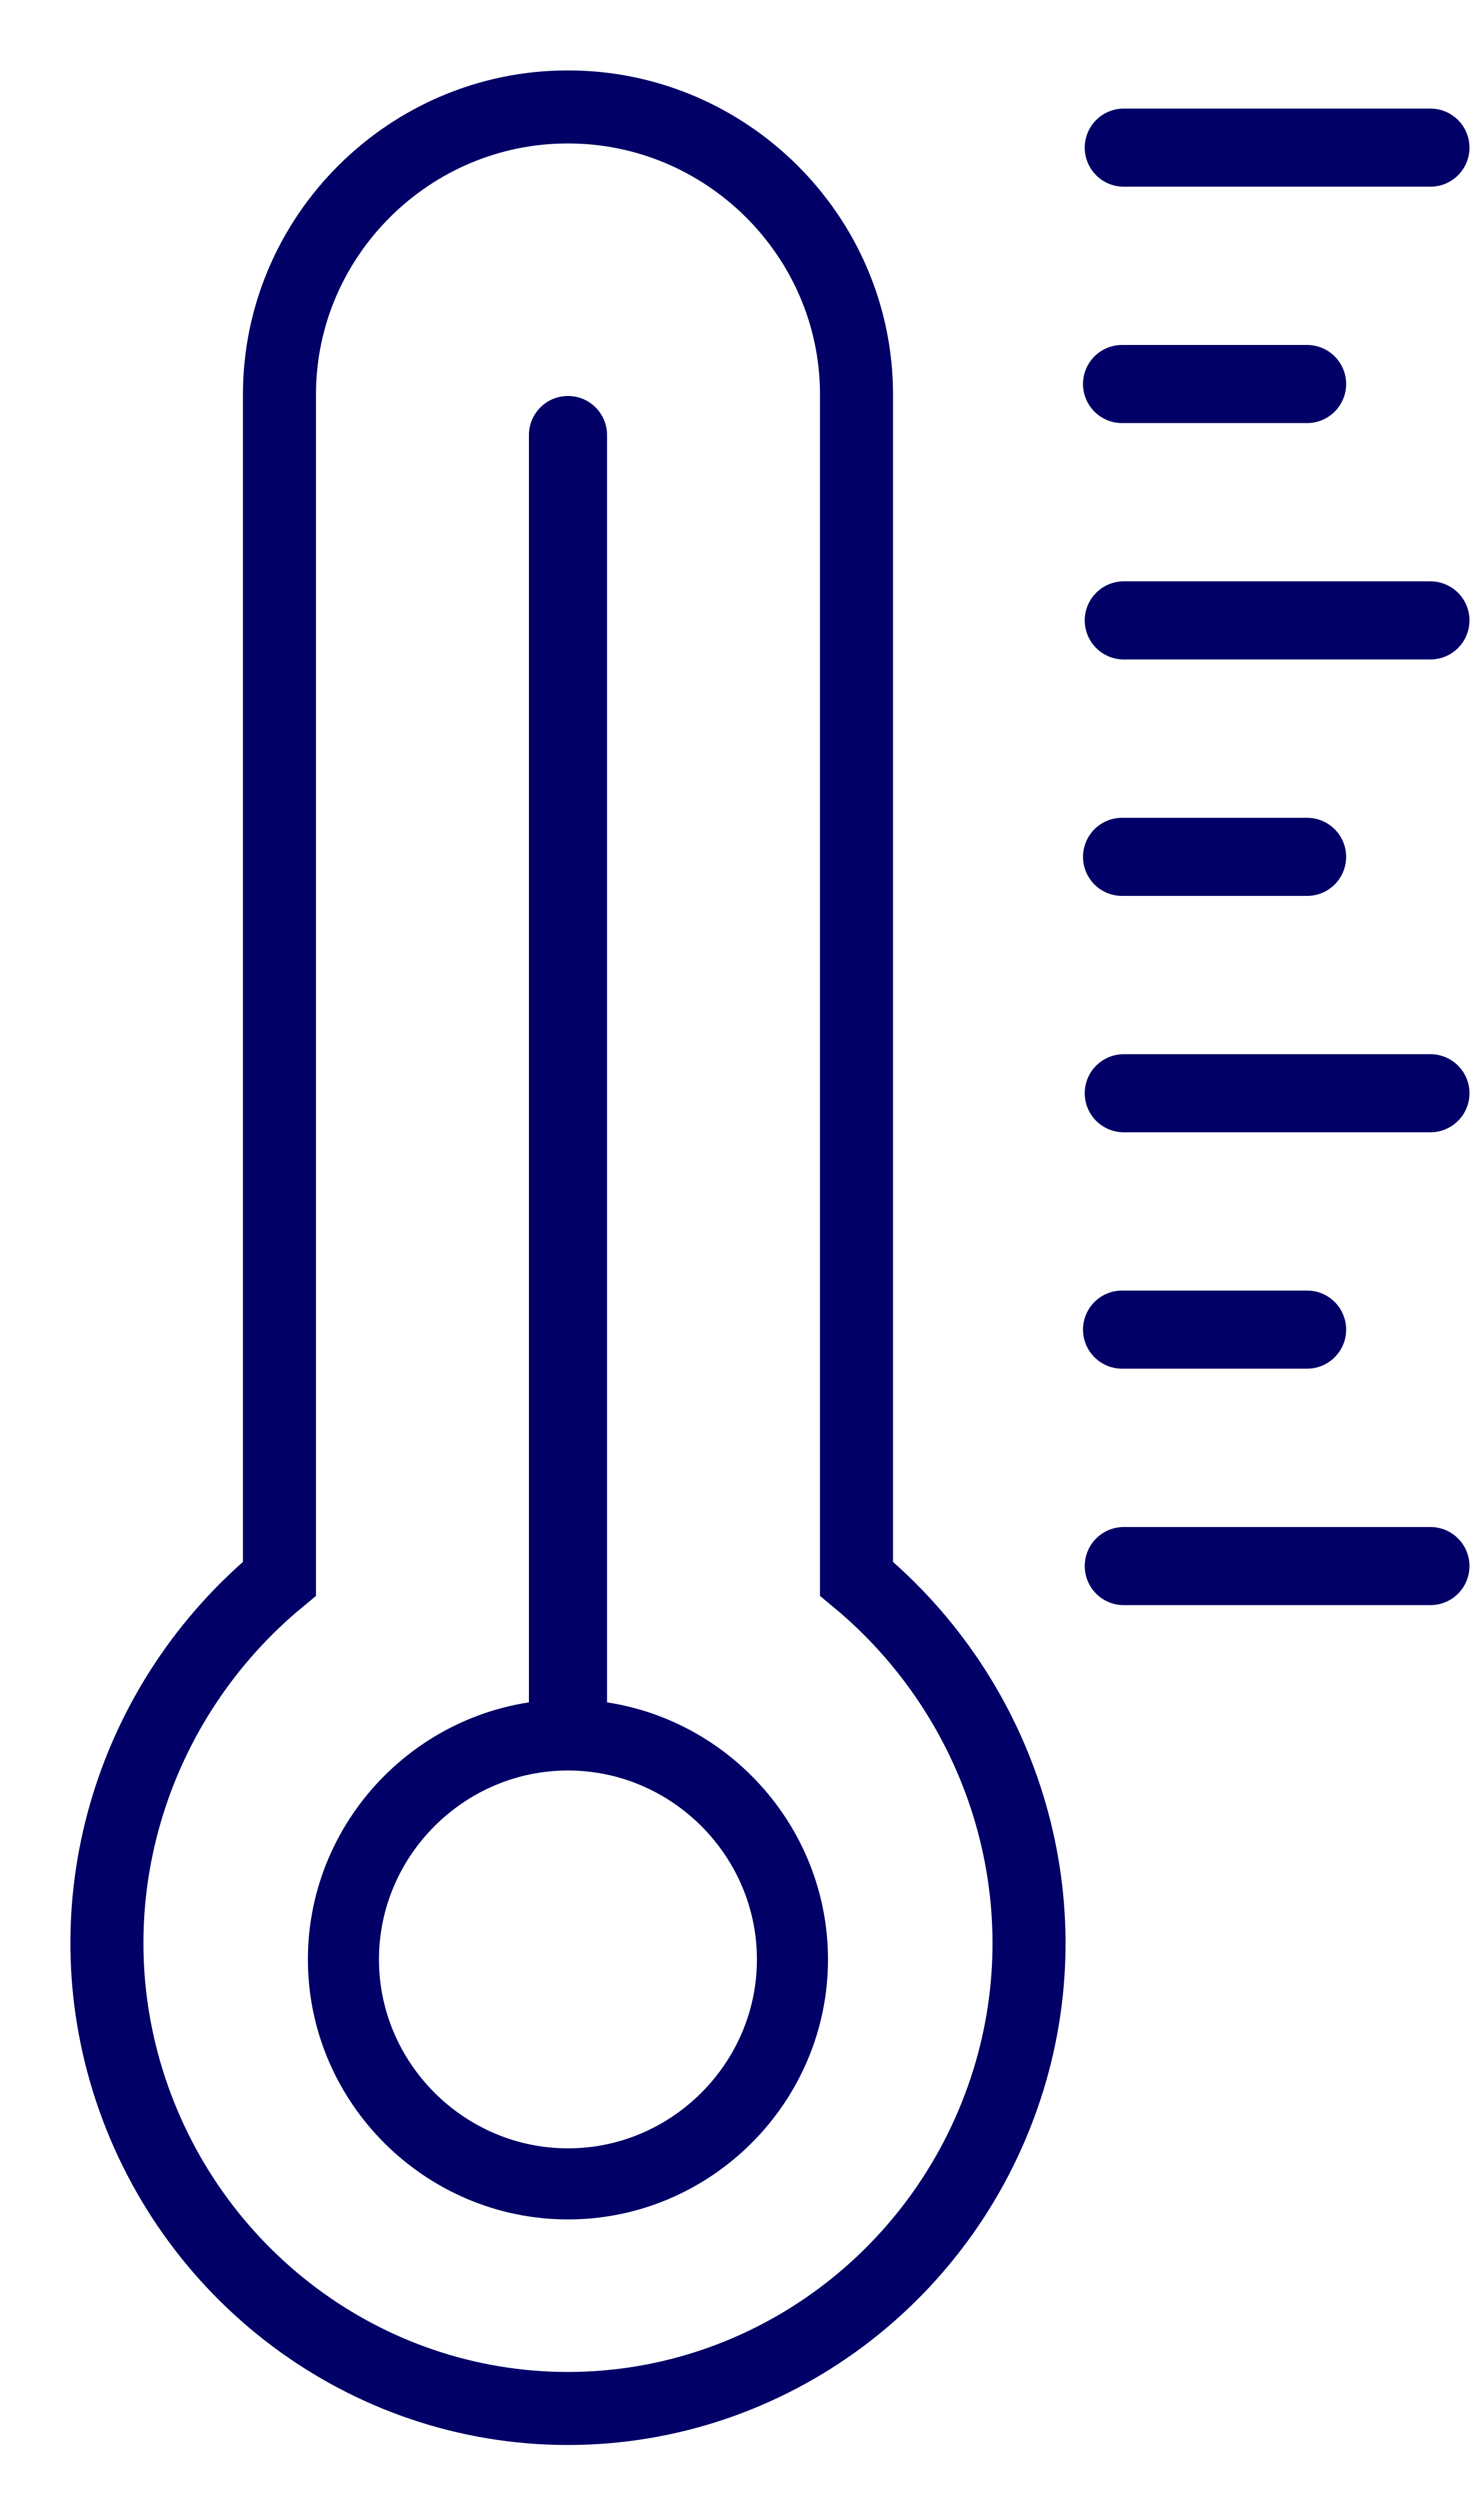 <?xml version="1.0" encoding="UTF-8"?>
<svg width="19px" height="32px" viewBox="0 0 19 32" version="1.1" xmlns="http://www.w3.org/2000/svg" xmlns:xlink="http://www.w3.org/1999/xlink">
    <!-- Generator: Sketch 49.2 (51160) - http://www.bohemiancoding.com/sketch -->
    <title>icone/32x32/SSE/Enceinte</title>
    <desc>Created with Sketch.</desc>
    <defs></defs>
    <g id="Maquettes" stroke="none" stroke-width="1" fill="none" fill-rule="evenodd">
        <g id="Desktop---SSE" transform="translate(-738, -7328)" stroke="#000066">
            <g id="Materiel" transform="translate(719, 6984)">
                <g id="icone/32x32/Blue/SSE/Enceinte" transform="translate(13, 344)">
                    <g id="Enceinte" transform="translate(7, 1)">
                        <path d="M6.268,0.369 C4.24,0.369 2.579,2.025 2.578,4.048 L2.578,19.21 C0.714,20.751 -0.091,23.271 0.632,25.622 C1.4,28.116 3.684,29.832 6.269,29.832 C8.855,29.832 11.14,28.12 11.911,25.626 C12.636,23.275 11.829,20.752 9.966,19.21 L9.966,4.039 C9.96,2.016 8.295,0.366 6.268,0.369 Z" id="Stroke-1" stroke-width="0.935"></path>
                        <path d="M6.272,21.21 C7.851,21.21 9.146,22.505 9.146,24.084 C9.146,25.662 7.851,26.957 6.272,26.957 C4.693,26.957 3.397,25.662 3.397,24.084 C3.397,22.505 4.693,21.21 6.272,21.21 Z" id="Stroke-3" stroke-width="0.91"></path>
                        <path d="M13.366,3.916 C13.373,3.916 13.381,3.916 13.388,3.916 L15.735,3.916" id="Stroke-5" stroke-linecap="round"></path>
                        <path d="M13.388,0.89 L17.314,0.89" id="Stroke-7" stroke-linecap="round"></path>
                        <path d="M13.388,19.048 L17.314,19.048" id="Stroke-9" stroke-linecap="round"></path>
                        <polyline id="Stroke-11" stroke-linecap="round" points="13.366 9.969 13.388 9.969 15.735 9.969"></polyline>
                        <path d="M13.388,6.942 L17.314,6.942" id="Stroke-13" stroke-linecap="round"></path>
                        <polyline id="Stroke-15" stroke-linecap="round" points="13.366 16.021 13.388 16.021 15.735 16.021"></polyline>
                        <path d="M13.388,12.995 L17.314,12.995" id="Stroke-17" stroke-linecap="round"></path>
                        <path d="M6.272,4.569 L6.272,20.936" id="Stroke-19" stroke-linecap="round"></path>
                    </g>
                </g>
            </g>
        </g>
    </g>
</svg>
